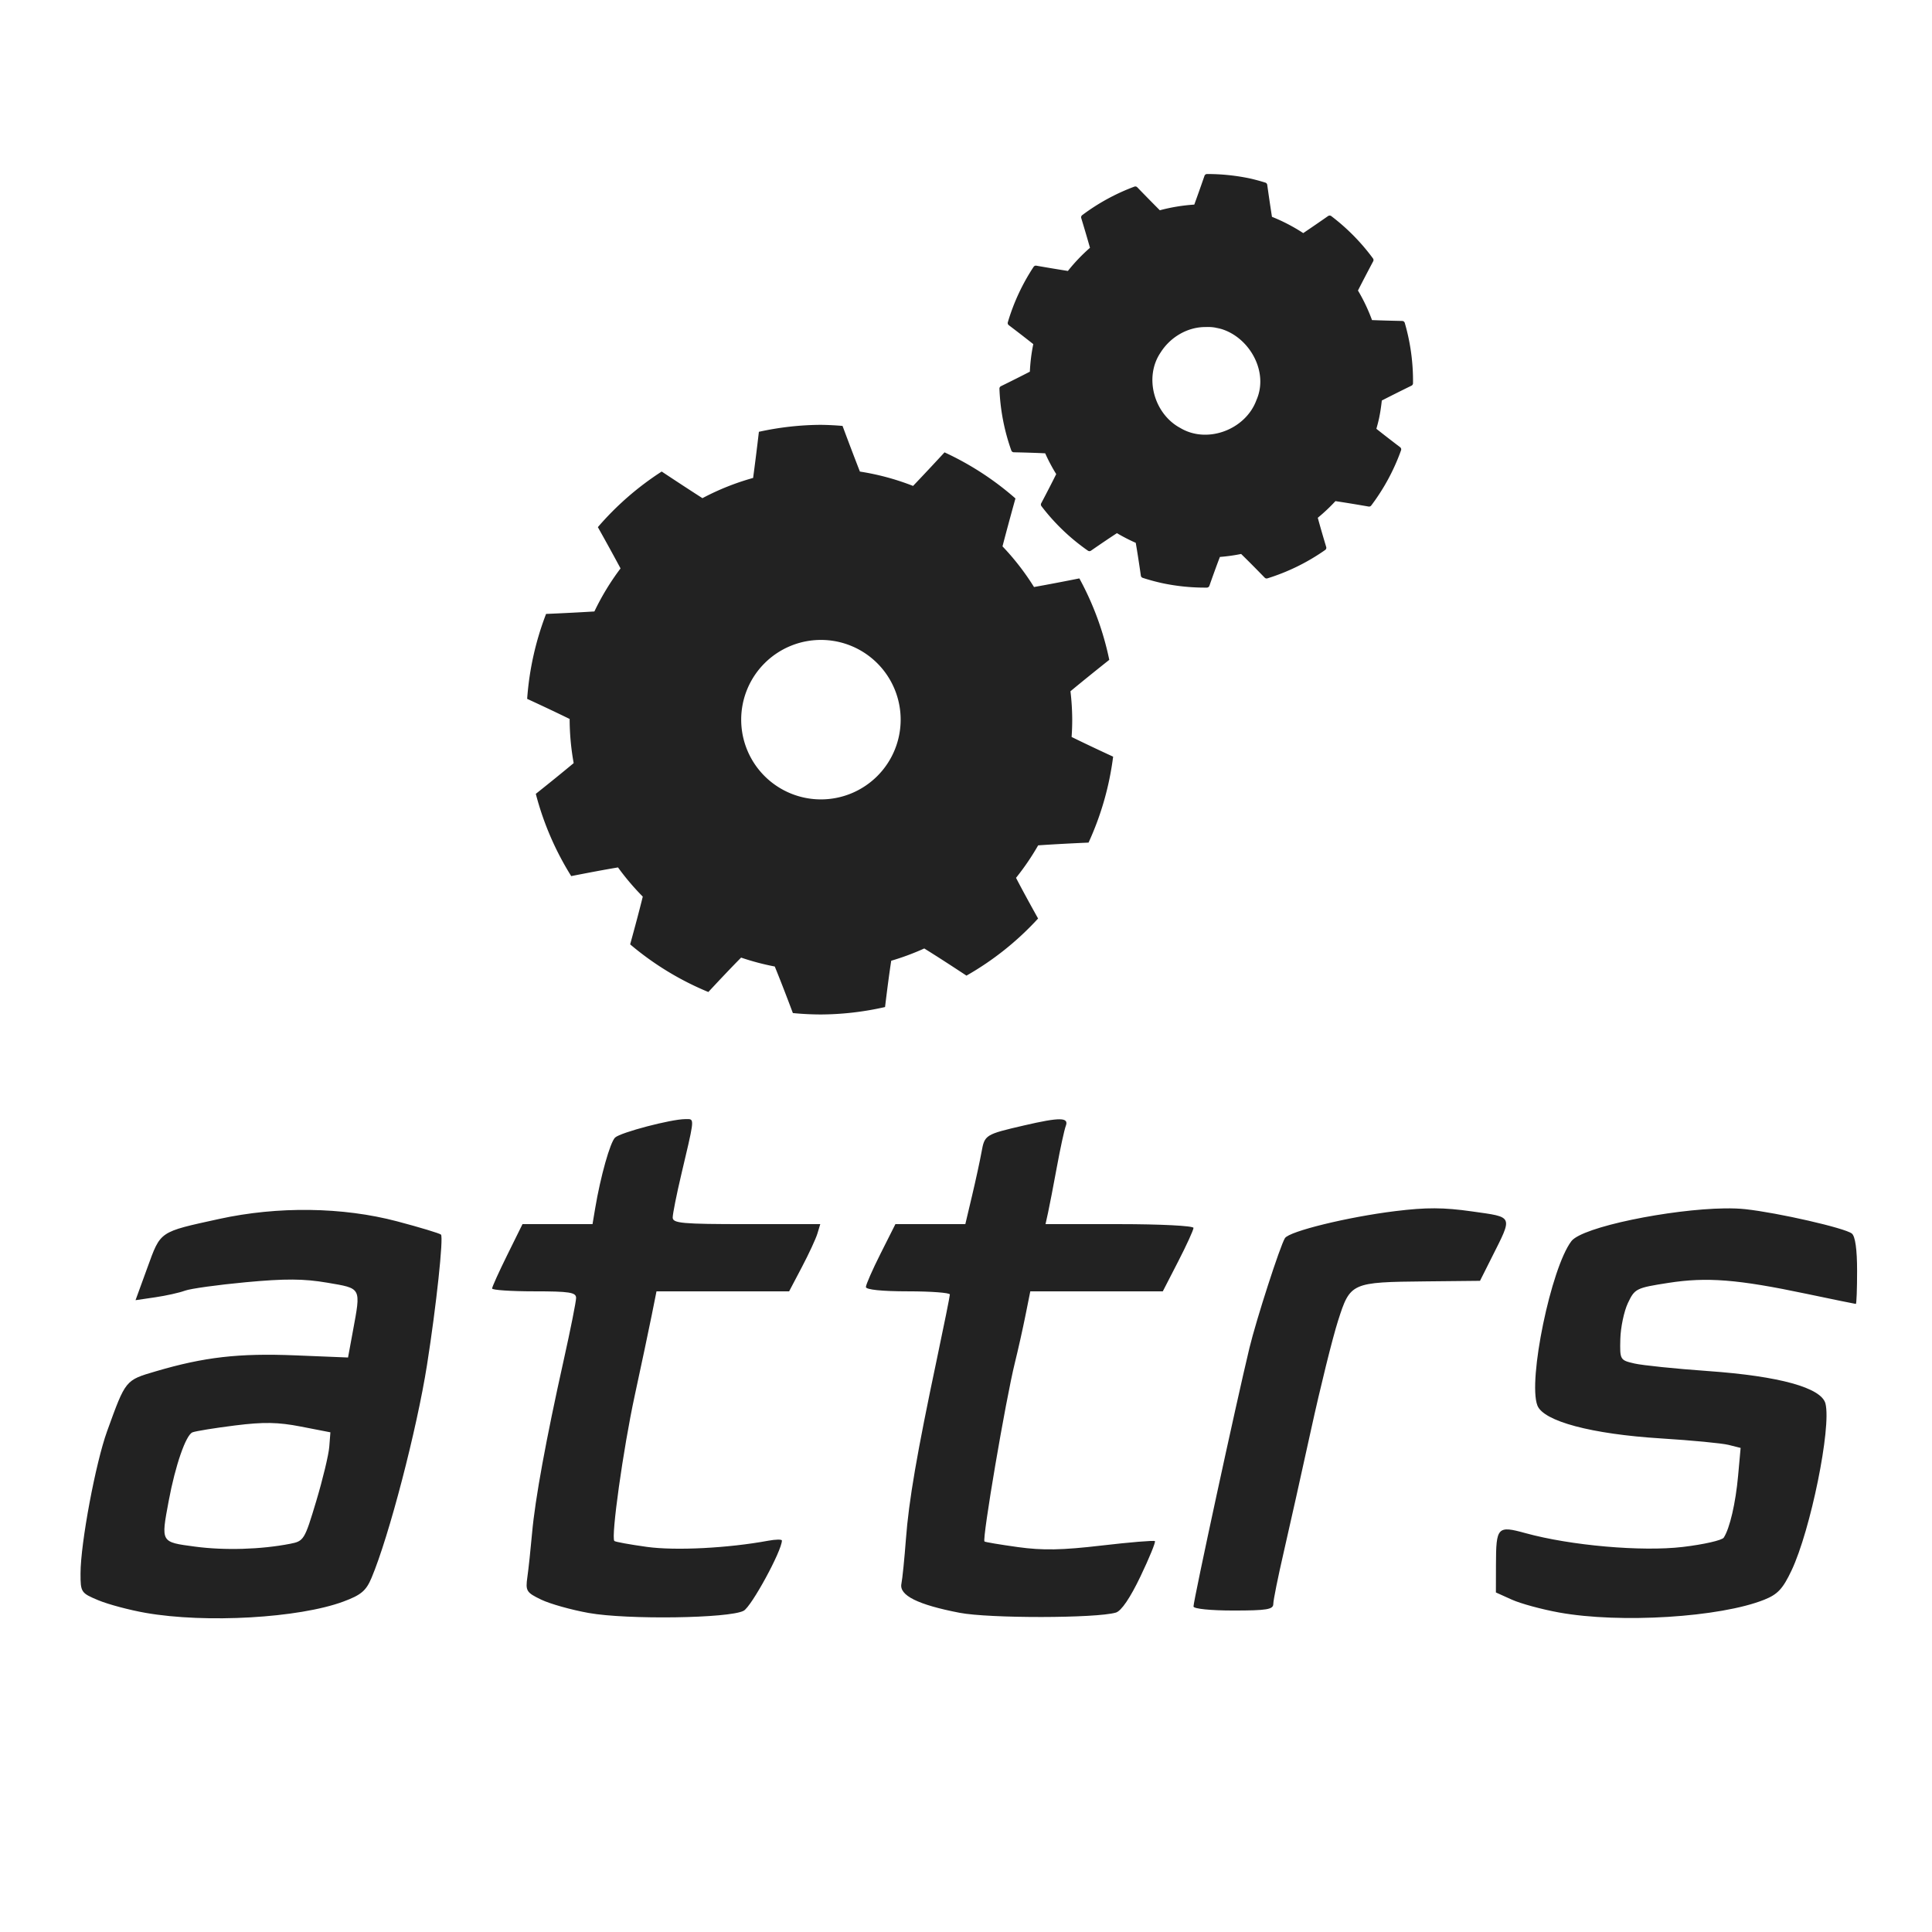 <?xml version="1.0" encoding="UTF-8" standalone="no"?>
<!-- Created with Inkscape (http://www.inkscape.org/) -->

<svg
   xmlns:dc="http://purl.org/dc/elements/1.1/"
   xmlns:cc="http://creativecommons.org/ns#"
   xmlns:rdf="http://www.w3.org/1999/02/22-rdf-syntax-ns#"
   xmlns:svg="http://www.w3.org/2000/svg"
   xmlns="http://www.w3.org/2000/svg"
   xmlns:sodipodi="http://sodipodi.sourceforge.net/DTD/sodipodi-0.dtd"
   xmlns:inkscape="http://www.inkscape.org/namespaces/inkscape"
   version="1.1"
   id="svg2"
   width="460"
   height="460"
   viewBox="0 0 460 460"
   sodipodi:docname="Attrs.svg"
   inkscape:version="0.92+devel unknown">
  <defs
     id="defs6" />
  <sodipodi:namedview
     pagecolor="#ffffff"
     bordercolor="#666666"
     inkscape:document-rotation="0"
     borderopacity="1"
     objecttolerance="10"
     gridtolerance="10"
     guidetolerance="10"
     inkscape:pageopacity="0"
     inkscape:pageshadow="2"
     inkscape:window-width="1848"
     inkscape:window-height="1056"
     id="namedview4"
     showgrid="false"
     inkscape:zoom="6.9478261"
     inkscape:cx="286.70482"
     inkscape:cy="354.09923"
     inkscape:window-x="72"
     inkscape:window-y="0"
     inkscape:window-maximized="1"
     inkscape:current-layer="g10" />
  <g
     inkscape:groupmode="layer"
     inkscape:label="Image"
     id="g10">
    <path
       style="fill:#222222"
       d="M 163.898 266.451 C 163.682 266.446 163.429 266.459 163.141 266.459 C 159.82 266.459 147.776 269.623 146.457 270.842 C 145.282 271.927 142.981 280.096 141.705 287.709 L 141.076 291.459 L 132.74 291.459 L 124.404 291.459 L 120.785 298.783 C 118.795 302.812 117.166 306.412 117.166 306.783 C 117.166 307.155 121.666 307.459 127.166 307.459 C 135.577 307.459 137.166 307.708 137.166 309.025 C 137.166 309.887 135.844 316.524 134.229 323.775 C 130.003 342.737 127.406 356.929 126.691 364.959 C 126.349 368.809 125.841 373.551 125.564 375.498 C 125.096 378.795 125.324 379.165 128.865 380.869 C 130.957 381.875 136.041 383.302 140.166 384.041 C 149.305 385.679 173.666 385.332 177.061 383.516 C 178.921 382.52 186.166 369.214 186.166 366.793 C 186.166 366.487 184.704 366.507 182.916 366.838 C 173.325 368.613 160.82 369.248 154.004 368.305 C 149.968 367.746 146.492 367.114 146.277 366.9 C 145.431 366.059 148.394 344.898 151.123 332.289 C 152.71 324.958 154.525 316.371 155.158 313.209 L 156.309 307.459 L 172.098 307.459 L 187.889 307.459 L 190.914 301.709 C 192.578 298.546 194.247 294.946 194.621 293.709 L 195.301 291.459 L 177.734 291.459 C 162.424 291.459 160.166 291.257 160.166 289.887 C 160.166 289.022 161.088 284.409 162.213 279.637 C 165.095 267.409 165.411 266.49 163.898 266.451 z M 252.295 266.496 C 250.777 266.478 248.085 266.971 243.791 267.967 C 234.587 270.101 234.435 270.197 233.701 274.279 C 233.337 276.304 232.319 280.996 231.439 284.709 L 229.84 291.459 L 221.516 291.459 L 213.191 291.459 L 209.68 298.434 C 207.748 302.27 206.166 305.87 206.166 306.434 C 206.166 307.065 210.004 307.459 216.166 307.459 C 221.666 307.459 226.162 307.796 226.158 308.209 C 226.154 308.621 224.774 315.484 223.09 323.459 C 218.295 346.167 216.385 357.271 215.695 366.459 C 215.344 371.134 214.859 375.923 214.619 377.1 C 214.058 379.853 218.541 382.084 228.48 383.998 C 235.551 385.36 261.061 385.325 265.689 383.947 C 266.982 383.563 269.094 380.456 271.541 375.338 C 273.647 370.933 275.193 367.152 274.979 366.938 C 274.764 366.723 269.06 367.193 262.303 367.982 C 252.828 369.089 248.261 369.174 242.342 368.352 C 238.12 367.765 234.547 367.167 234.4 367.021 C 233.809 366.437 239.448 333.279 241.639 324.459 C 242.39 321.434 243.523 316.371 244.156 313.209 L 245.309 307.459 L 261.084 307.459 L 276.859 307.459 L 280.514 300.355 C 282.523 296.449 284.166 292.849 284.166 292.355 C 284.166 291.86 276.284 291.459 266.551 291.459 L 248.934 291.459 L 249.539 288.709 C 249.872 287.196 250.816 282.302 251.639 277.834 C 252.461 273.365 253.415 268.978 253.758 268.084 C 254.158 267.042 253.813 266.514 252.295 266.496 z M 341.58 287.693 C 338.794 287.682 335.933 287.905 332.236 288.359 C 320.918 289.75 306.977 293.161 305.939 294.793 C 304.808 296.573 299.114 314.193 297.482 320.959 C 294.391 333.782 284.166 381.029 284.166 382.494 C 284.166 383.046 288.229 383.459 293.666 383.459 C 301.627 383.459 303.166 383.205 303.166 381.891 C 303.166 381.028 304.276 375.516 305.631 369.641 C 306.986 363.766 309.916 350.634 312.143 340.459 C 314.369 330.284 317.263 318.599 318.574 314.492 C 321.491 305.358 321.686 305.27 339.525 305.09 L 352.383 304.959 L 355.145 299.459 C 360.237 289.317 360.463 289.85 350.484 288.434 C 347.08 287.95 344.367 287.705 341.58 287.693 z M 410.635 287.711 C 397.786 287.885 376.717 292.123 374.139 295.514 C 369.298 301.879 363.759 328.628 366.039 334.625 C 367.472 338.395 378.945 341.454 395.51 342.484 C 402.768 342.936 409.996 343.628 411.57 344.023 L 414.434 344.742 L 413.836 351.352 C 413.244 357.899 411.853 363.894 410.414 366.107 C 410.004 366.739 405.616 367.734 400.666 368.32 C 390.882 369.479 373.948 367.993 363.205 365.033 C 356.533 363.195 356.203 363.547 356.182 372.557 L 356.166 379.156 L 359.967 380.869 C 362.057 381.812 367.119 383.188 371.217 383.93 C 385.779 386.565 409.576 385.08 420.07 380.881 C 423.264 379.603 424.485 378.292 426.555 373.922 C 431.093 364.337 436.066 339.89 434.637 334.193 C 433.689 330.418 423.703 327.649 406.666 326.441 C 398.966 325.895 391.091 325.088 389.166 324.645 C 385.714 323.85 385.669 323.77 385.793 318.812 C 385.862 316.048 386.675 312.189 387.602 310.236 C 389.228 306.81 389.564 306.642 397.205 305.453 C 406.403 304.022 413.715 304.6 430.119 308.051 C 436.418 309.376 441.705 310.459 441.869 310.459 C 442.033 310.459 442.166 306.915 442.166 302.582 C 442.166 297.481 441.725 294.35 440.916 293.701 C 439.286 292.394 423.37 288.753 415.561 287.9 C 414.138 287.745 412.47 287.686 410.635 287.711 z M 73.748 288.08 C 66.513 287.983 59.15 288.697 52.166 290.229 C 37.792 293.381 38.293 293.04 35.088 301.832 L 32.27 309.566 L 36.969 308.877 C 39.553 308.498 42.731 307.789 44.033 307.303 C 45.335 306.817 51.86 305.912 58.533 305.291 C 67.916 304.418 72.31 304.445 77.916 305.402 C 86.151 306.809 85.956 306.438 84.016 316.971 L 82.865 323.215 L 70.207 322.701 C 56.876 322.16 48.605 323.11 37.08 326.506 C 29.815 328.646 29.943 328.49 25.5 340.762 C 22.757 348.336 19.184 367.448 19.174 374.6 C 19.167 379.117 19.279 379.289 23.416 381.016 C 25.754 381.991 30.816 383.341 34.666 384.016 C 48.996 386.528 71.175 385.259 81.773 381.32 C 85.973 379.759 87.16 378.761 88.455 375.691 C 92.612 365.843 99.237 340.414 101.674 324.959 C 103.875 310.998 105.632 294.591 104.994 293.953 C 104.7 293.659 100.005 292.239 94.562 290.799 C 88.09 289.086 80.983 288.177 73.748 288.08 z M 64.318 338.809 C 66.7 338.85 68.915 339.131 71.666 339.666 L 78.666 341.027 L 78.396 344.494 C 78.248 346.4 76.848 352.224 75.285 357.438 C 72.521 366.656 72.35 366.934 69.055 367.574 C 62.095 368.927 53.445 369.181 46.416 368.24 C 38.206 367.141 38.31 367.322 40.17 357.346 C 41.745 348.893 44.267 341.633 45.836 341.031 C 46.625 340.728 51.185 339.991 55.969 339.393 C 59.387 338.965 61.936 338.767 64.318 338.809 z "
       id="path863" />
    <path
       style="fill:#222222;fill-opacity:1;stroke-width:1.84;stroke-linecap:round;stroke-linejoin:round"
       d="M 195.461 101.152 A 70.194 70.194 0 0 0 180.689 102.811 C 180.214 106.868 179.756 110.51 179.314 113.795 A 59.831 59.831 0 0 0 167.248 118.611 C 164.313 116.729 161.096 114.627 157.547 112.271 A 70.194 70.194 0 0 0 142.348 125.51 C 144.39 129.15 146.184 132.417 147.748 135.336 A 59.831 59.831 0 0 0 141.521 145.586 C 138.114 145.795 134.295 145.992 130.016 146.176 A 70.194 70.194 0 0 0 125.514 166.395 C 129.356 168.167 132.736 169.765 135.635 171.186 A 59.831 59.831 0 0 0 135.629 171.348 A 59.831 59.831 0 0 0 136.59 181.693 C 134.018 183.837 131.007 186.28 127.574 189.012 A 70.194 70.194 0 0 0 136.004 208.596 C 140.267 207.753 144.034 207.049 147.143 206.529 A 59.831 59.831 0 0 0 153.041 213.479 C 152.254 216.67 151.235 220.505 150.037 224.846 A 70.194 70.194 0 0 0 168.654 236.193 C 171.631 232.988 174.292 230.179 176.455 228 A 59.831 59.831 0 0 0 184.467 230.121 C 185.706 233.135 187.167 236.915 188.779 241.205 A 70.194 70.194 0 0 0 195.461 241.541 A 70.194 70.194 0 0 0 210.727 239.77 C 211.242 235.502 211.735 231.739 212.197 228.746 A 59.831 59.831 0 0 0 220.061 225.826 C 222.857 227.553 226.272 229.76 230.111 232.293 A 70.194 70.194 0 0 0 247.164 218.695 C 245.105 215.004 243.328 211.739 241.91 209.012 A 59.831 59.831 0 0 0 247.18 201.275 C 250.558 201.038 254.601 200.821 259.178 200.619 A 70.194 70.194 0 0 0 265.031 180.158 C 261.27 178.422 257.973 176.858 255.145 175.469 A 59.831 59.831 0 0 0 255.291 171.348 A 59.831 59.831 0 0 0 254.873 164.582 C 257.543 162.369 260.626 159.875 264.113 157.104 A 70.194 70.194 0 0 0 256.99 137.715 C 252.97 138.517 249.386 139.197 246.193 139.768 A 59.831 59.831 0 0 0 238.689 130.086 C 239.578 126.675 240.601 122.885 241.773 118.678 A 70.194 70.194 0 0 0 224.887 107.703 C 222.145 110.675 219.663 113.323 217.396 115.697 A 59.831 59.831 0 0 0 204.738 112.279 C 203.465 109.011 202.093 105.407 200.605 101.41 A 70.194 70.194 0 0 0 195.461 101.152 z M 195.459 152.363 A 18.984 18.984 0 0 1 214.443 171.348 A 18.984 18.984 0 0 1 195.459 190.332 A 18.984 18.984 0 0 1 176.475 171.348 A 18.984 18.984 0 0 1 195.459 152.363 z "
       id="path16" />
    <path
       style="fill:#222222;fill-opacity:1;stroke-width:1.275;stroke-linecap:round;stroke-linejoin:round"
       d="M 287.391 41.434 A 0.645 0.645 0 0 0 286.781 41.867 C 285.904 44.402 285.106 46.649 284.354 48.715 C 281.583 48.895 278.832 49.345 276.15 50.066 C 274.508 48.417 272.739 46.619 270.779 44.592 A 0.645 0.645 0 0 0 270.092 44.436 C 265.654 46.086 261.456 48.379 257.67 51.223 A 0.645 0.645 0 0 0 257.439 51.926 C 258.237 54.553 258.918 56.878 259.52 58.998 C 257.604 60.673 255.842 62.519 254.26 64.512 C 252.007 64.157 249.536 63.747 246.744 63.258 A 0.645 0.645 0 0 0 246.096 63.537 C 243.414 67.599 241.339 72.059 239.959 76.727 A 0.645 0.645 0 0 0 240.188 77.424 C 242.409 79.108 244.331 80.596 246.02 81.936 C 245.574 84.096 245.305 86.291 245.203 88.494 C 243.207 89.526 240.936 90.668 238.322 91.949 A 0.645 0.645 0 0 0 237.961 92.551 C 238.149 97.559 239.108 102.538 240.791 107.258 A 0.645 0.645 0 0 0 241.385 107.686 C 244.255 107.747 246.742 107.829 248.855 107.932 C 249.62 109.638 250.494 111.293 251.479 112.883 C 250.495 114.868 249.306 117.181 247.908 119.828 A 0.645 0.645 0 0 0 247.967 120.52 C 251.073 124.596 254.819 128.184 259.025 131.111 A 0.645 0.645 0 0 0 259.76 131.111 C 262.132 129.468 264.206 128.066 265.939 126.941 C 267.384 127.797 268.879 128.567 270.416 129.244 C 270.792 131.414 271.197 134.039 271.633 137.061 A 0.645 0.645 0 0 0 272.072 137.582 C 273.562 138.067 275.074 138.48 276.604 138.82 A 0.645 0.645 0 0 0 276.609 138.822 C 280.135 139.576 283.743 139.94 287.348 139.908 A 0.645 0.645 0 0 0 287.949 139.477 C 288.885 136.804 289.723 134.503 290.453 132.604 C 292.15 132.469 293.838 132.236 295.506 131.896 C 297.098 133.445 298.979 135.339 301.115 137.537 A 0.645 0.645 0 0 0 301.77 137.703 C 306.666 136.184 311.323 133.896 315.518 130.947 A 0.645 0.645 0 0 0 315.764 130.234 C 314.962 127.573 314.297 125.266 313.758 123.281 C 315.246 122.056 316.652 120.734 317.959 119.316 C 320.219 119.653 322.849 120.082 325.857 120.605 A 0.645 0.645 0 0 0 326.482 120.359 C 329.498 116.37 331.902 111.919 333.584 107.209 A 0.645 0.645 0 0 0 333.365 106.479 C 331.205 104.84 329.349 103.398 327.709 102.096 C 327.932 101.308 328.145 100.516 328.322 99.717 A 0.645 0.645 0 0 0 328.324 99.713 C 328.632 98.277 328.845 96.823 329.002 95.363 C 331.074 94.299 333.407 93.129 336.068 91.826 A 0.645 0.645 0 0 0 336.43 91.256 C 336.488 86.403 335.825 81.543 334.469 76.883 A 0.645 0.645 0 0 0 333.861 76.418 C 331.177 76.365 328.819 76.295 326.67 76.213 C 325.774 73.768 324.655 71.408 323.324 69.17 C 324.398 67.067 325.589 64.775 326.949 62.213 A 0.645 0.645 0 0 0 326.9 61.529 C 324.097 57.718 320.741 54.312 316.971 51.453 A 0.645 0.645 0 0 0 316.213 51.438 C 314.039 52.954 312.098 54.284 310.295 55.5 C 307.949 53.966 305.452 52.664 302.848 51.625 C 302.487 49.31 302.115 46.803 301.721 44.004 A 0.645 0.645 0 0 0 301.273 43.479 C 300.122 43.119 298.958 42.802 297.783 42.527 A 0.645 0.645 0 0 0 297.771 42.523 C 294.362 41.794 290.877 41.429 287.391 41.434 z M 287.787 77.852 C 296.03 78.005 302.575 87.576 299.139 95.287 C 296.581 102.26 287.473 105.772 281.02 101.896 C 274.785 98.57 272.305 89.808 276.361 83.893 C 278.624 80.304 282.705 77.859 286.984 77.867 C 287.254 77.852 287.521 77.847 287.787 77.852 z "
       id="path932" />
    <path
       style="fill:#222222;fill-opacity:1;stroke-width:1.275;stroke-linecap:round;stroke-linejoin:round"
       d="m 287.24,77.883 c 0.212,0.015 0.438,0.03 0.771,0.049 -0.21,-0.017 -0.357,-0.031 -0.494,-0.043 -0.28,-0.006 -0.463,-0.004 -0.277,-0.006 z"
       id="path921" />
    <path
       style="fill:#222222;fill-opacity:1;stroke-width:1.275;stroke-linecap:round;stroke-linejoin:round"
       d="m 288.012,77.932 c 0.119,0.01 0.159,0.012 0.279,0.021 -0.06,-0.006 -0.084,-0.01 -0.141,-0.016 -0.058,-0.003 -0.079,-0.003 -0.139,-0.006 z"
       id="path919" />
    <path
       style="fill:#222222;fill-opacity:1;stroke-width:1.275;stroke-linecap:round;stroke-linejoin:round"
       d="m 288.291,77.953 c 0.136,0.014 0.182,0.02 0.318,0.033 -0.072,-0.009 -0.098,-0.013 -0.166,-0.021 -0.063,-0.005 -0.087,-0.007 -0.152,-0.012 z"
       id="path917" />
    <path
       style="fill:#222222;fill-opacity:1;stroke-width:1.275;stroke-linecap:round;stroke-linejoin:round"
       d="m 288.609,77.986 c 0.114,0.014 0.151,0.018 0.264,0.031 -0.055,-0.008 -0.074,-0.012 -0.127,-0.02 -0.055,-0.005 -0.078,-0.006 -0.137,-0.012 z"
       id="path915" />
    <path
       style="fill:#222222;fill-opacity:1;stroke-width:1.275;stroke-linecap:round;stroke-linejoin:round"
       d="m 288.873,78.018 c 0.115,0.017 0.153,0.021 0.268,0.037 -0.056,-0.009 -0.076,-0.013 -0.129,-0.021 -0.056,-0.007 -0.079,-0.009 -0.139,-0.016 z"
       id="path913" />
    <path
       style="fill:#222222;fill-opacity:1;stroke-width:1.275;stroke-linecap:round;stroke-linejoin:round"
       d="m 289.141,78.055 c 0.093,0.015 0.122,0.022 0.215,0.037 -0.046,-0.009 -0.065,-0.013 -0.109,-0.021 -0.043,-0.006 -0.06,-0.009 -0.105,-0.016 z"
       id="path911" />
    <path
       style="fill:#222222;fill-opacity:1;stroke-width:1.275;stroke-linecap:round;stroke-linejoin:round"
       d="m 289.355,78.092 c 0.355,0.067 0.607,0.112 0.836,0.152 -0.181,-0.045 -0.266,-0.061 -0.201,-0.049 -0.025,-0.005 -0.033,-0.007 -0.065,-0.014 -0.156,-0.024 -0.324,-0.049 -0.57,-0.09 z"
       id="path909" />
    <path
       style="fill:#222222;fill-opacity:1;stroke-width:1.275;stroke-linecap:round;stroke-linejoin:round"
       d="m 289.926,78.182 c 0.007,0.001 0.02,0.003 0.027,0.004 0.011,0.002 -0.03,-0.007 -0.016,-0.004 2.819,0.622 -2.714,-0.536 -0.264,-0.053 0.234,0.046 0.128,0.027 0.252,0.053 z"
       id="path907" />
    <path
       style="fill:#222222;fill-opacity:1;stroke-width:1.275;stroke-linecap:round;stroke-linejoin:round"
       d="m 288.66,77.965 c 0.017,0.002 0.06,0.008 0.088,0.012 0.008,8.94e-4 0.026,0.003 0.033,0.004 -0.015,-0.003 -0.056,-0.011 -0.068,-0.014 -0.011,-4.12e-4 -0.041,-0.001 -0.053,-0.002 z"
       id="path897" />
  </g>
</svg>
